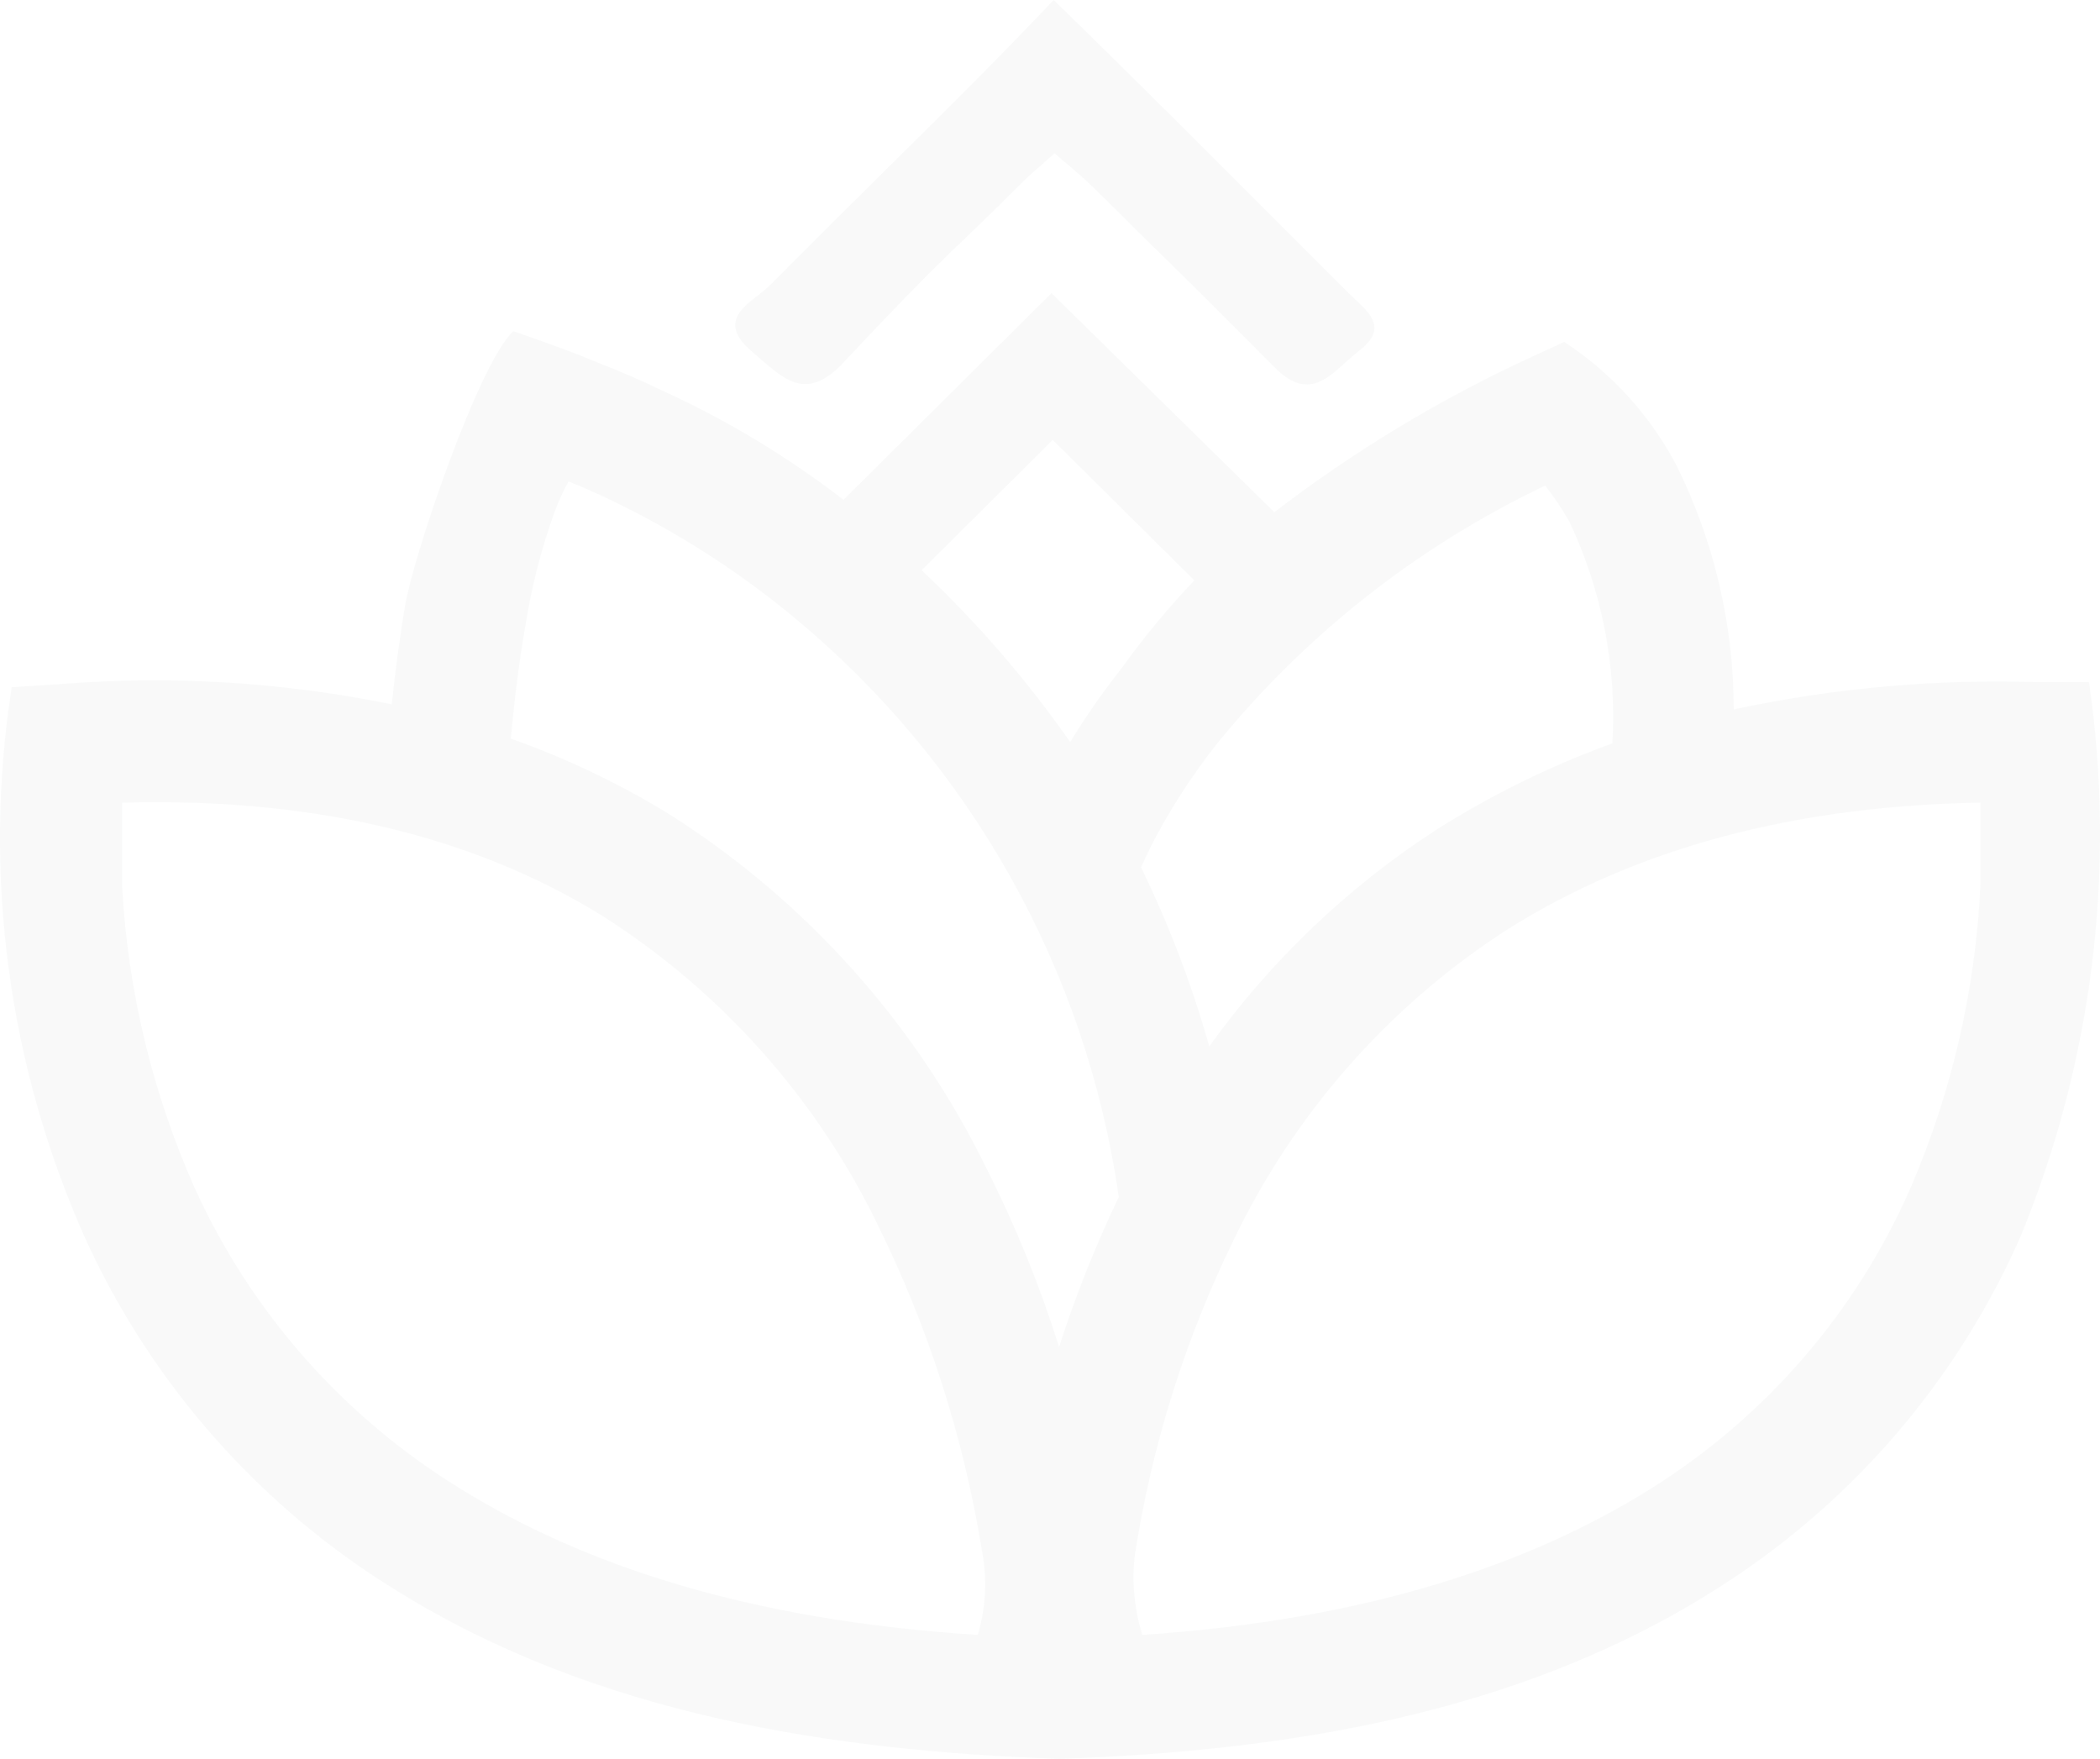 <svg width="437" height="366" viewBox="0 0 437 366" fill="none" xmlns="http://www.w3.org/2000/svg">
<g opacity="0.03">
<path d="M217.88 33.272L216.956 34.131C215.107 35.712 213.456 37.16 211.938 38.741C207.052 43.617 203.157 47.373 199.592 50.799L198.932 51.391C191.537 58.573 185.727 64.57 175.824 75.112C168.363 83.348 163.742 79.394 158.724 75.112L156.611 73.268C150.008 67.734 153.772 64.505 157.535 61.606L157.998 61.275L160.11 59.495C168.891 50.6 175.89 43.684 182.624 37.03L185.001 34.656C196.555 23.257 208.108 11.794 219.266 0C239.601 19.766 260.267 40.719 280.734 61.078C280.97 61.281 281.191 61.502 281.394 61.738L282.054 62.33C285.355 65.427 288.657 68.588 282.715 73.069C281.791 73.793 280.866 74.651 279.876 75.507C275.848 79.197 271.689 82.952 265.285 76.495C252.938 64.042 246.798 57.98 236.961 48.361L232.471 43.882L227.916 39.401C226.133 37.622 224.218 35.976 222.238 34.263C221.313 33.538 220.455 32.745 219.465 31.889L217.88 33.272Z" fill="#19312E"/>
<path fill-rule="evenodd" clip-rule="evenodd" d="M237.7 340.203C284.674 337.102 318.633 325.358 343.409 309.854C367.385 294.897 386.27 273.049 397.584 247.178C406.169 227.239 411.093 205.919 412.119 184.238C412.119 177.641 412.119 171.638 412.119 167.02C368.977 167.746 336.735 178.564 312.555 194.134C288.521 209.933 269.246 231.964 256.794 257.867C246.601 278.688 239.629 300.933 236.115 323.841C235.522 329.346 236.061 334.914 237.7 340.203ZM25.425 167.02C25.425 171.704 25.425 177.641 25.425 184.635C26.621 206.27 31.748 227.507 40.555 247.31C52.338 273.214 71.622 294.998 95.92 309.854C121.092 325.424 155.38 337.168 203.477 340.203C205.175 334.508 205.47 328.486 204.336 322.653C200.5 299.022 193.152 276.096 182.534 254.633C169.828 228.517 150.142 206.418 125.65 190.771C101.403 175.663 68.964 165.832 25.425 167.02ZM232.812 249.092C226.088 201.979 202.07 159.045 165.422 128.624C153.799 118.976 141.042 110.778 127.433 104.212C123.866 102.497 120.827 101.178 118.316 100.188C117.22 102.162 116.271 104.21 115.476 106.322C112.671 114.07 110.613 122.068 109.331 130.206C107.811 138.848 106.887 147.359 106.292 153.693C117.825 157.78 128.897 163.066 139.326 169.462C167.777 187.506 190.649 213.086 205.393 243.351C211.388 255.24 216.404 267.596 220.391 280.298C223.818 269.626 227.968 259.201 232.812 249.092ZM326.561 108.5C333.367 122.904 336.456 138.78 335.546 154.682C322.659 159.356 310.32 165.419 298.747 172.76C280.375 184.698 264.399 199.956 251.641 217.754C248.029 204.93 243.275 192.456 237.436 180.479L239.418 176.256C243.285 168.733 247.864 161.597 253.094 154.946C271.61 132.118 294.993 113.705 321.54 101.045C323.393 103.405 325.071 105.896 326.561 108.5ZM248.536 120.77L219.069 91.545L191.783 118.66C203.295 129.484 213.657 141.467 222.703 154.418C225.895 149.174 229.403 144.129 233.208 139.309C237.886 132.787 243.008 126.592 248.536 120.77ZM265.185 106.586C281.82 93.817 299.837 82.953 318.898 74.195L325.504 71.157C335.41 77.632 343.485 86.539 348.958 97.022C356.724 112.764 360.77 130.075 360.784 147.624C381.551 143.175 402.782 141.267 424.011 141.948H434.713C440.377 180.944 435.473 220.745 420.51 257.206C407.139 287.637 384.899 313.341 356.688 330.967C315.991 356.631 267.893 364.351 220.523 366C172.624 364.351 123.999 356.697 82.706 331.099C54.174 313.631 31.532 288.033 17.695 257.603C1.678 221.664 -3.621 181.874 2.434 143.004L12.674 142.344C35.706 140.516 58.882 141.938 81.517 146.567C82.177 140.497 83.037 133.371 84.358 125.718C86.274 114.832 99.751 75.38 106.82 68.915C112.7 70.96 118.713 73.071 124.527 75.513C127.962 76.832 132.719 78.811 138.467 81.582C151.631 87.635 164.065 95.159 175.531 104.012L218.805 61L265.185 106.586Z" fill="#19312E"/>
</g>
</svg>
